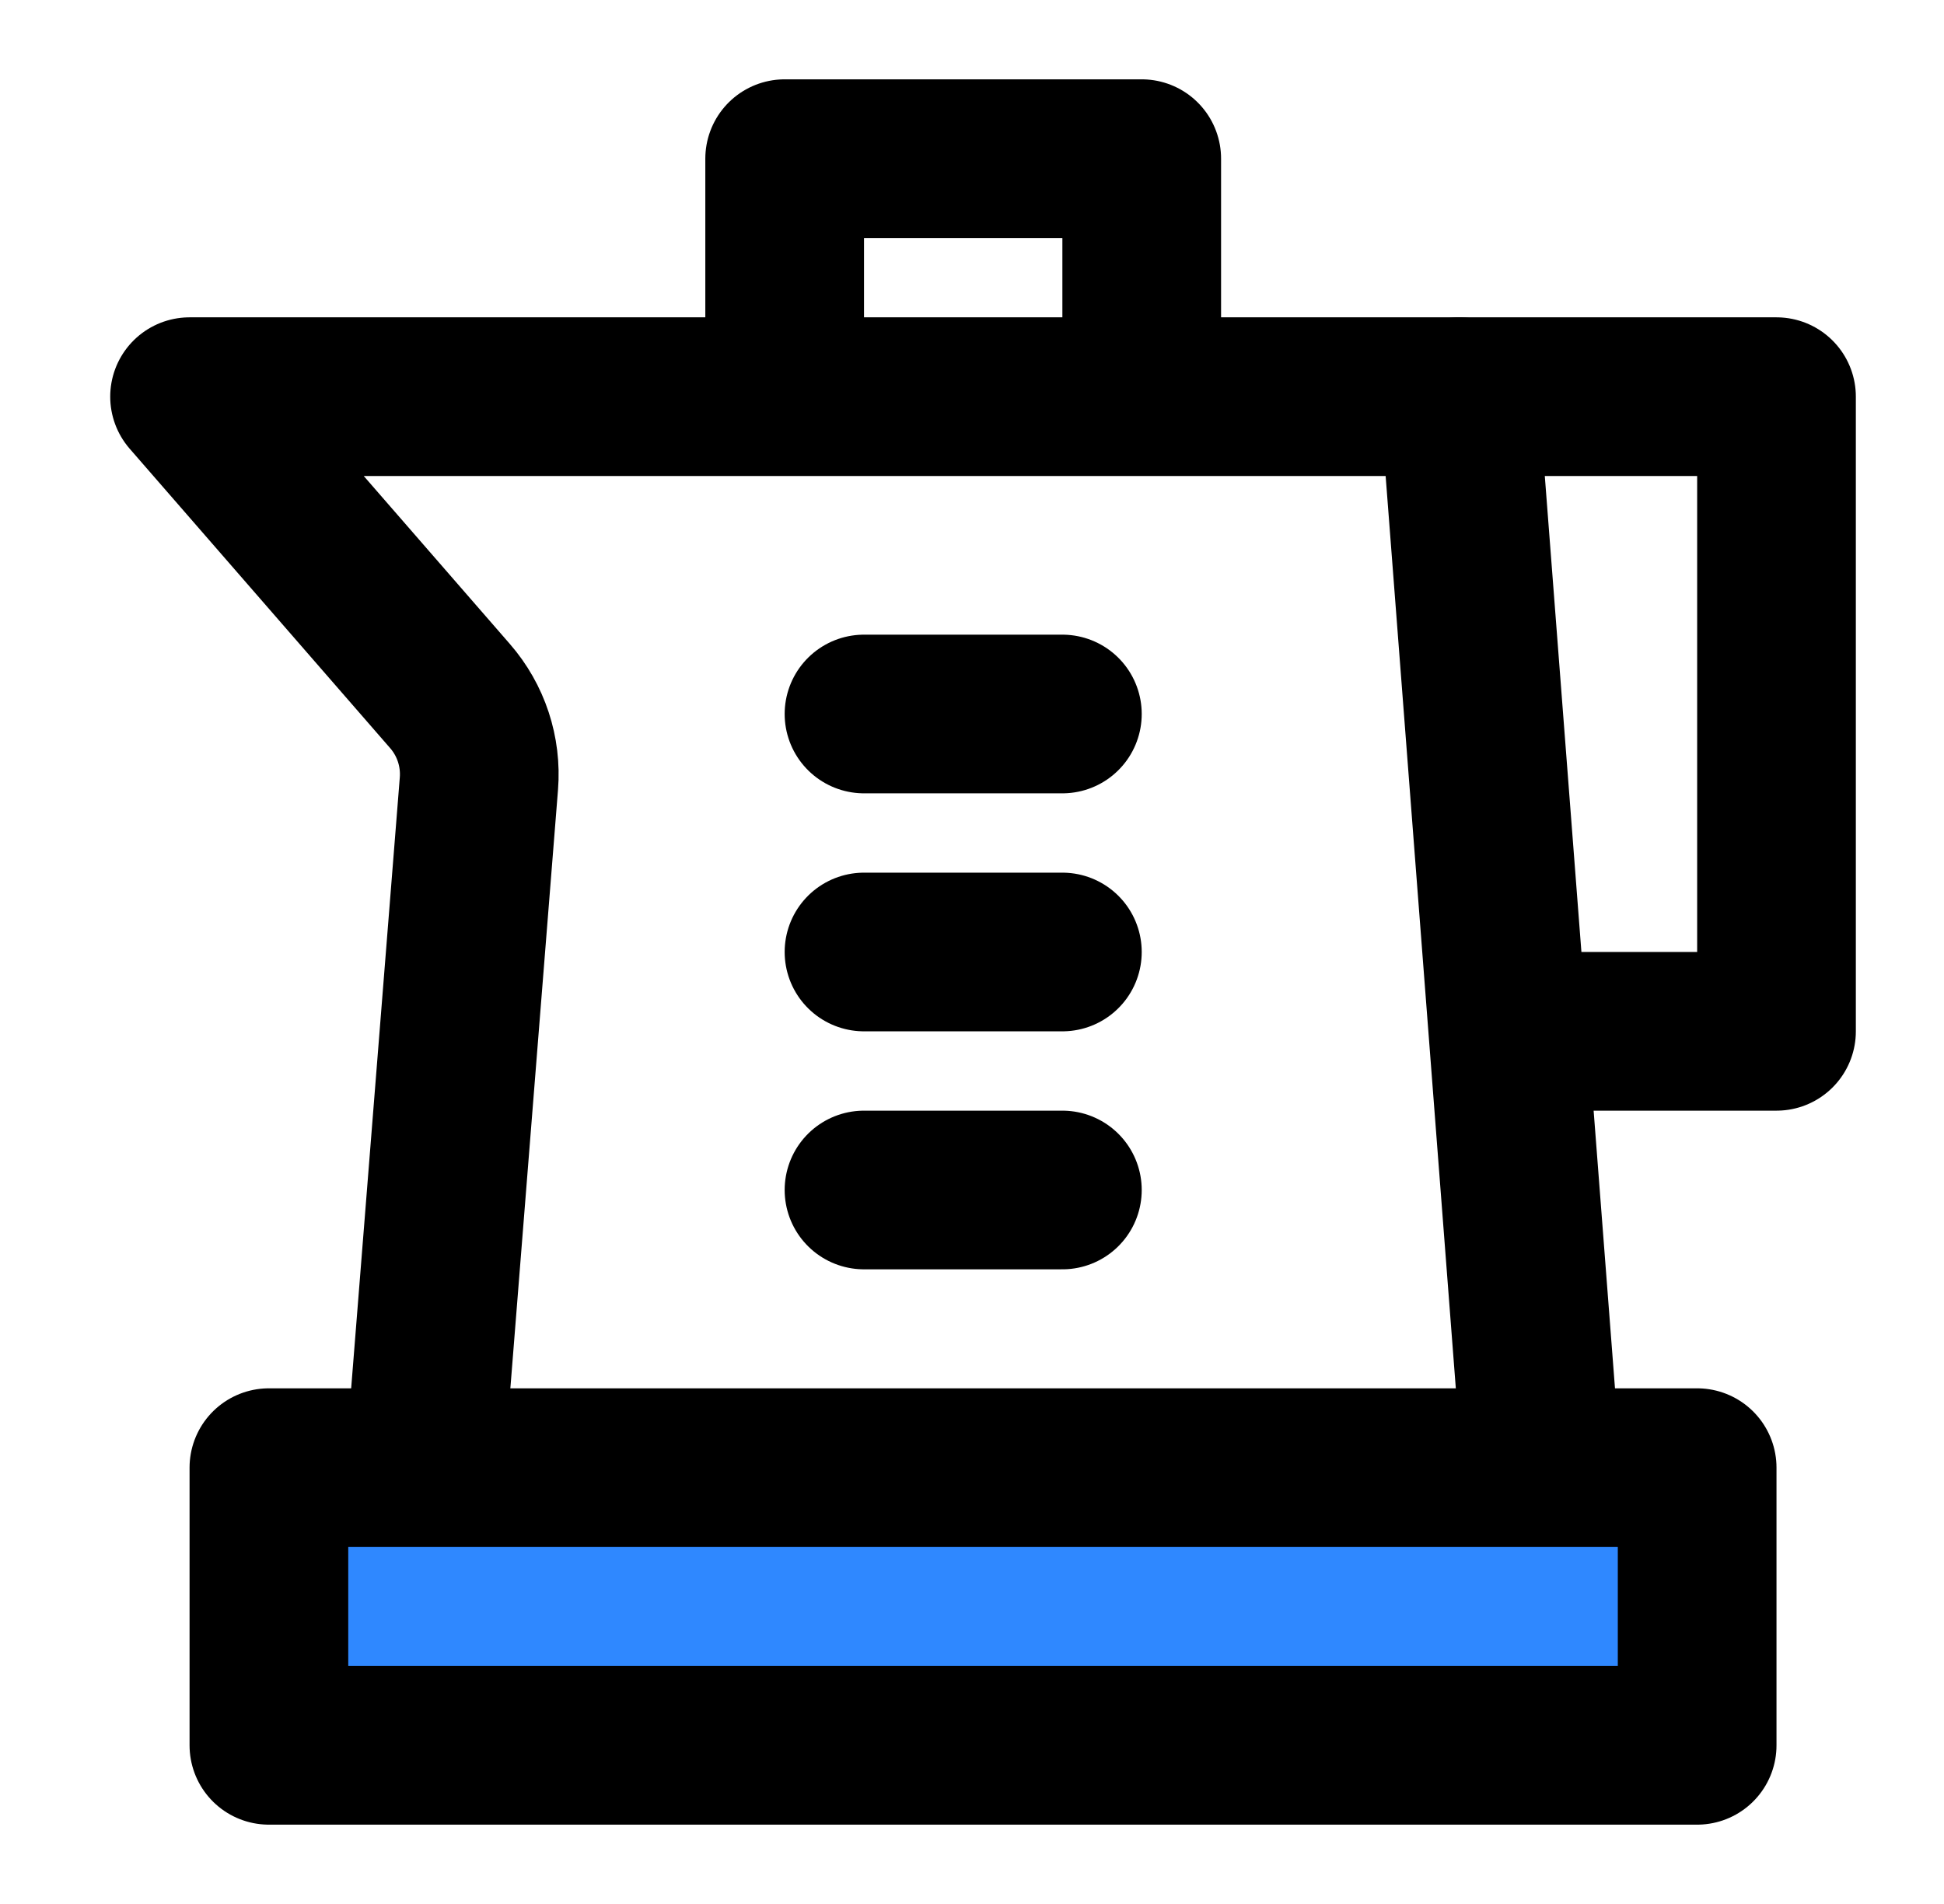<svg xmlns="http://www.w3.org/2000/svg" xmlns:xlink="http://www.w3.org/1999/xlink" width="49" height="48" viewBox="0 0 49 48"><g fill="none" stroke="#000" stroke-linecap="round" stroke-linejoin="round" stroke-width="4"><rect width="36" height="7" x="6.778" y="37" fill="#2F88FF"/><path d="M38.778 36L36.778 10H4.778L11.344 17.549C11.873 18.157 12.135 18.953 12.071 19.756L10.778 36"/><path d="M26.778 18H21.778"/><path d="M26.778 24H21.778"/><path d="M26.778 30H21.778"/><path d="M36.778 10H44.778V26H38.778"/><path d="M19.778 9V4H28.778V9"/></g></svg>
